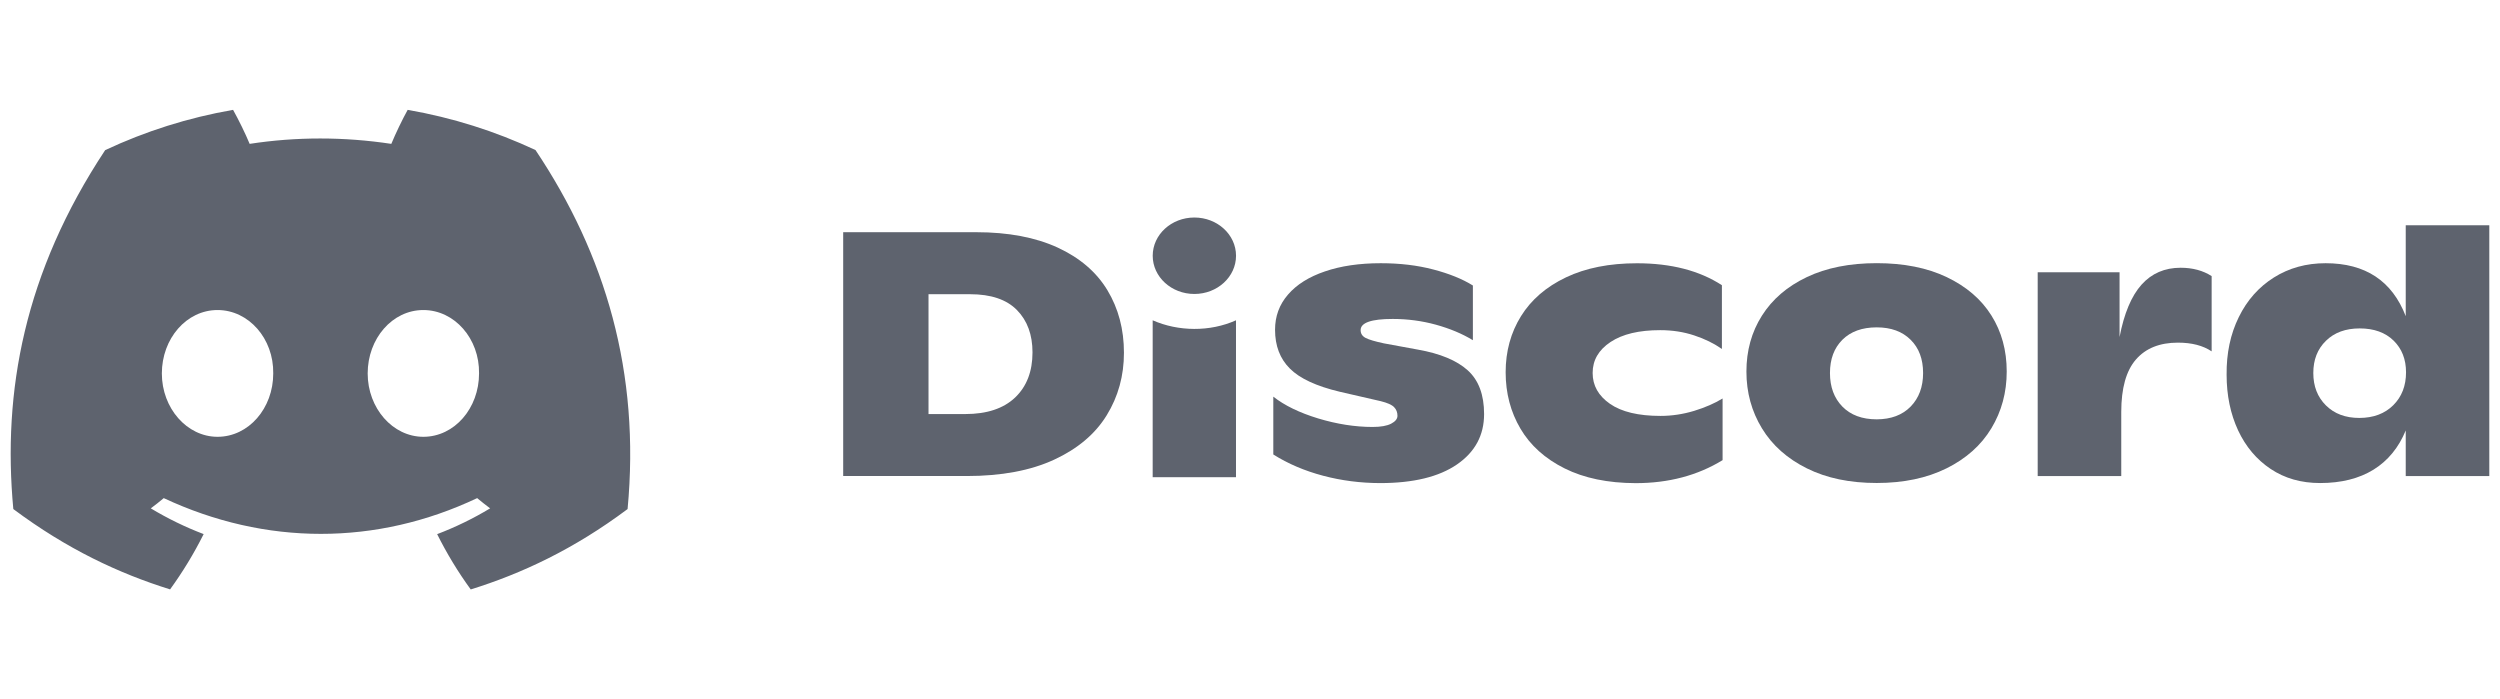 <svg width="143" height="40" viewBox="0 0 143 40" fill="none" xmlns="http://www.w3.org/2000/svg">
<g clip-path="url(#clip0_1_43743)">
<path d="M30.63 8.582C28.336 7.509 25.883 6.729 23.319 6.284C23.004 6.854 22.636 7.62 22.383 8.229C19.657 7.819 16.956 7.819 14.28 8.229C14.027 7.62 13.65 6.854 13.332 6.284C10.765 6.729 8.31 7.511 6.016 8.587C1.389 15.579 0.135 22.397 0.762 29.118C3.831 31.41 6.805 32.802 9.729 33.713C10.45 32.719 11.094 31.663 11.649 30.55C10.593 30.149 9.581 29.653 8.625 29.078C8.879 28.89 9.127 28.694 9.366 28.492C15.197 31.219 21.532 31.219 27.294 28.492C27.536 28.694 27.784 28.89 28.035 29.078C27.076 29.656 26.062 30.151 25.005 30.553C25.56 31.663 26.201 32.722 26.926 33.716C29.852 32.805 32.829 31.413 35.898 29.118C36.633 21.327 34.641 14.571 30.63 8.582ZM12.443 24.985C10.693 24.985 9.258 23.351 9.258 21.361C9.258 19.371 10.662 17.734 12.443 17.734C14.224 17.734 15.66 19.368 15.629 21.361C15.632 23.351 14.224 24.985 12.443 24.985ZM24.216 24.985C22.466 24.985 21.031 23.351 21.031 21.361C21.031 19.371 22.435 17.734 24.216 17.734C25.997 17.734 27.433 19.368 27.402 21.361C27.402 23.351 25.997 24.985 24.216 24.985Z" fill="#5E636E"/>
<path d="M48.23 13.282H55.839C57.674 13.282 59.223 13.576 60.494 14.159C61.762 14.743 62.713 15.557 63.343 16.599C63.972 17.641 64.29 18.834 64.29 20.177C64.29 21.492 63.961 22.685 63.304 23.753C62.646 24.823 61.645 25.669 60.299 26.292C58.953 26.915 57.286 27.229 55.293 27.229H48.23V13.282ZM55.215 23.684C56.45 23.684 57.401 23.368 58.064 22.739C58.727 22.107 59.059 21.247 59.059 20.157C59.059 19.147 58.763 18.341 58.172 17.738C57.582 17.134 56.687 16.829 55.491 16.829H53.111V23.684H55.215Z" fill="#5E636E"/>
<path d="M75.682 27.212C74.628 26.933 73.677 26.528 72.833 25.996V22.688C73.471 23.192 74.327 23.608 75.4 23.935C76.473 24.259 77.51 24.422 78.513 24.422C78.981 24.422 79.335 24.359 79.575 24.234C79.815 24.109 79.935 23.958 79.935 23.784C79.935 23.585 79.871 23.42 79.74 23.286C79.609 23.152 79.355 23.041 78.979 22.947L76.638 22.409C75.297 22.09 74.346 21.649 73.781 21.082C73.215 20.519 72.933 19.779 72.933 18.862C72.933 18.09 73.178 17.422 73.675 16.849C74.168 16.277 74.87 15.836 75.782 15.526C76.693 15.213 77.758 15.056 78.981 15.056C80.074 15.056 81.075 15.175 81.986 15.415C82.898 15.654 83.65 15.958 84.249 16.331V19.46C83.636 19.087 82.933 18.794 82.131 18.572C81.331 18.352 80.509 18.244 79.661 18.244C78.438 18.244 77.828 18.458 77.828 18.882C77.828 19.081 77.922 19.229 78.112 19.329C78.301 19.428 78.65 19.531 79.154 19.639L81.105 19.998C82.379 20.223 83.329 20.619 83.954 21.182C84.578 21.746 84.89 22.58 84.89 23.684C84.89 24.894 84.375 25.854 83.341 26.565C82.306 27.277 80.84 27.633 78.94 27.633C77.822 27.63 76.735 27.491 75.682 27.212Z" fill="#5E636E"/>
<path d="M89.496 26.793C88.378 26.235 87.534 25.478 86.971 24.521C86.407 23.565 86.123 22.489 86.123 21.293C86.123 20.097 86.416 19.027 87.001 18.085C87.587 17.142 88.445 16.402 89.577 15.864C90.708 15.326 92.06 15.059 93.635 15.059C95.585 15.059 97.205 15.477 98.493 16.314V19.961C98.039 19.642 97.509 19.383 96.904 19.184C96.299 18.984 95.653 18.885 94.961 18.885C93.752 18.885 92.807 19.11 92.124 19.562C91.441 20.015 91.099 20.604 91.099 21.336C91.099 22.053 91.43 22.64 92.093 23.101C92.757 23.559 93.718 23.79 94.981 23.79C95.63 23.79 96.271 23.693 96.904 23.502C97.534 23.308 98.078 23.072 98.532 22.793V26.32C97.102 27.197 95.444 27.636 93.556 27.636C91.968 27.63 90.613 27.351 89.496 26.793Z" fill="#5E636E"/>
<path d="M103.359 26.793C102.233 26.235 101.375 25.472 100.784 24.502C100.193 23.531 99.895 22.449 99.895 21.253C99.895 20.058 100.19 18.99 100.784 18.054C101.377 17.117 102.23 16.383 103.351 15.85C104.468 15.318 105.803 15.053 107.35 15.053C108.897 15.053 110.232 15.318 111.35 15.85C112.468 16.383 113.321 17.111 113.906 18.042C114.491 18.973 114.784 20.041 114.784 21.25C114.784 22.446 114.491 23.528 113.906 24.499C113.321 25.469 112.465 26.232 111.339 26.79C110.213 27.348 108.883 27.627 107.348 27.627C105.812 27.627 104.482 27.351 103.359 26.793ZM109.287 23.258C109.761 22.773 110.001 22.133 110.001 21.336C110.001 20.539 109.764 19.904 109.287 19.434C108.814 18.962 108.167 18.725 107.348 18.725C106.514 18.725 105.862 18.962 105.385 19.434C104.912 19.907 104.674 20.539 104.674 21.336C104.674 22.133 104.912 22.773 105.385 23.258C105.859 23.741 106.514 23.986 107.348 23.986C108.167 23.983 108.814 23.741 109.287 23.258Z" fill="#5E636E"/>
<path d="M126.506 15.793V20.098C126.01 19.765 125.369 19.599 124.575 19.599C123.535 19.599 122.733 19.921 122.175 20.564C121.615 21.208 121.336 22.21 121.336 23.565V27.232H116.556V15.574H121.239V19.28C121.498 17.925 121.919 16.926 122.498 16.28C123.076 15.637 123.822 15.315 124.731 15.315C125.419 15.315 126.01 15.475 126.506 15.793Z" fill="#5E636E"/>
<path d="M142.388 12.884V27.231H137.608V24.621C137.204 25.603 136.591 26.352 135.766 26.864C134.94 27.374 133.92 27.63 132.711 27.63C131.63 27.63 130.688 27.362 129.882 26.824C129.076 26.286 128.455 25.549 128.017 24.612C127.583 23.676 127.362 22.617 127.362 21.433C127.349 20.211 127.58 19.115 128.056 18.145C128.53 17.174 129.202 16.417 130.066 15.873C130.93 15.329 131.917 15.056 133.023 15.056C135.3 15.056 136.828 16.066 137.608 18.085V12.884H142.388ZM136.895 23.178C137.382 22.694 137.625 22.065 137.625 21.296C137.625 20.553 137.388 19.947 136.914 19.483C136.44 19.019 135.791 18.785 134.974 18.785C134.169 18.785 133.525 19.021 133.043 19.494C132.56 19.966 132.321 20.578 132.321 21.336C132.321 22.093 132.56 22.711 133.043 23.189C133.525 23.667 134.16 23.906 134.955 23.906C135.76 23.904 136.407 23.662 136.895 23.178Z" fill="#5E636E"/>
<path d="M68.318 16.815C69.634 16.815 70.701 15.836 70.701 14.629C70.701 13.421 69.634 12.442 68.318 12.442C67.002 12.442 65.935 13.421 65.935 14.629C65.935 15.836 67.002 16.815 68.318 16.815Z" fill="#5E636E"/>
<path d="M65.933 18.321C67.393 18.964 69.205 18.993 70.699 18.321V27.294H65.933V18.321Z" fill="#5E636E"/>
</g>
<defs>
<clipPath id="clip0_1_43743">
<rect width="142" height="40" fill="white" transform="translate(0.5)"/>
</clipPath>
</defs>
</svg>
